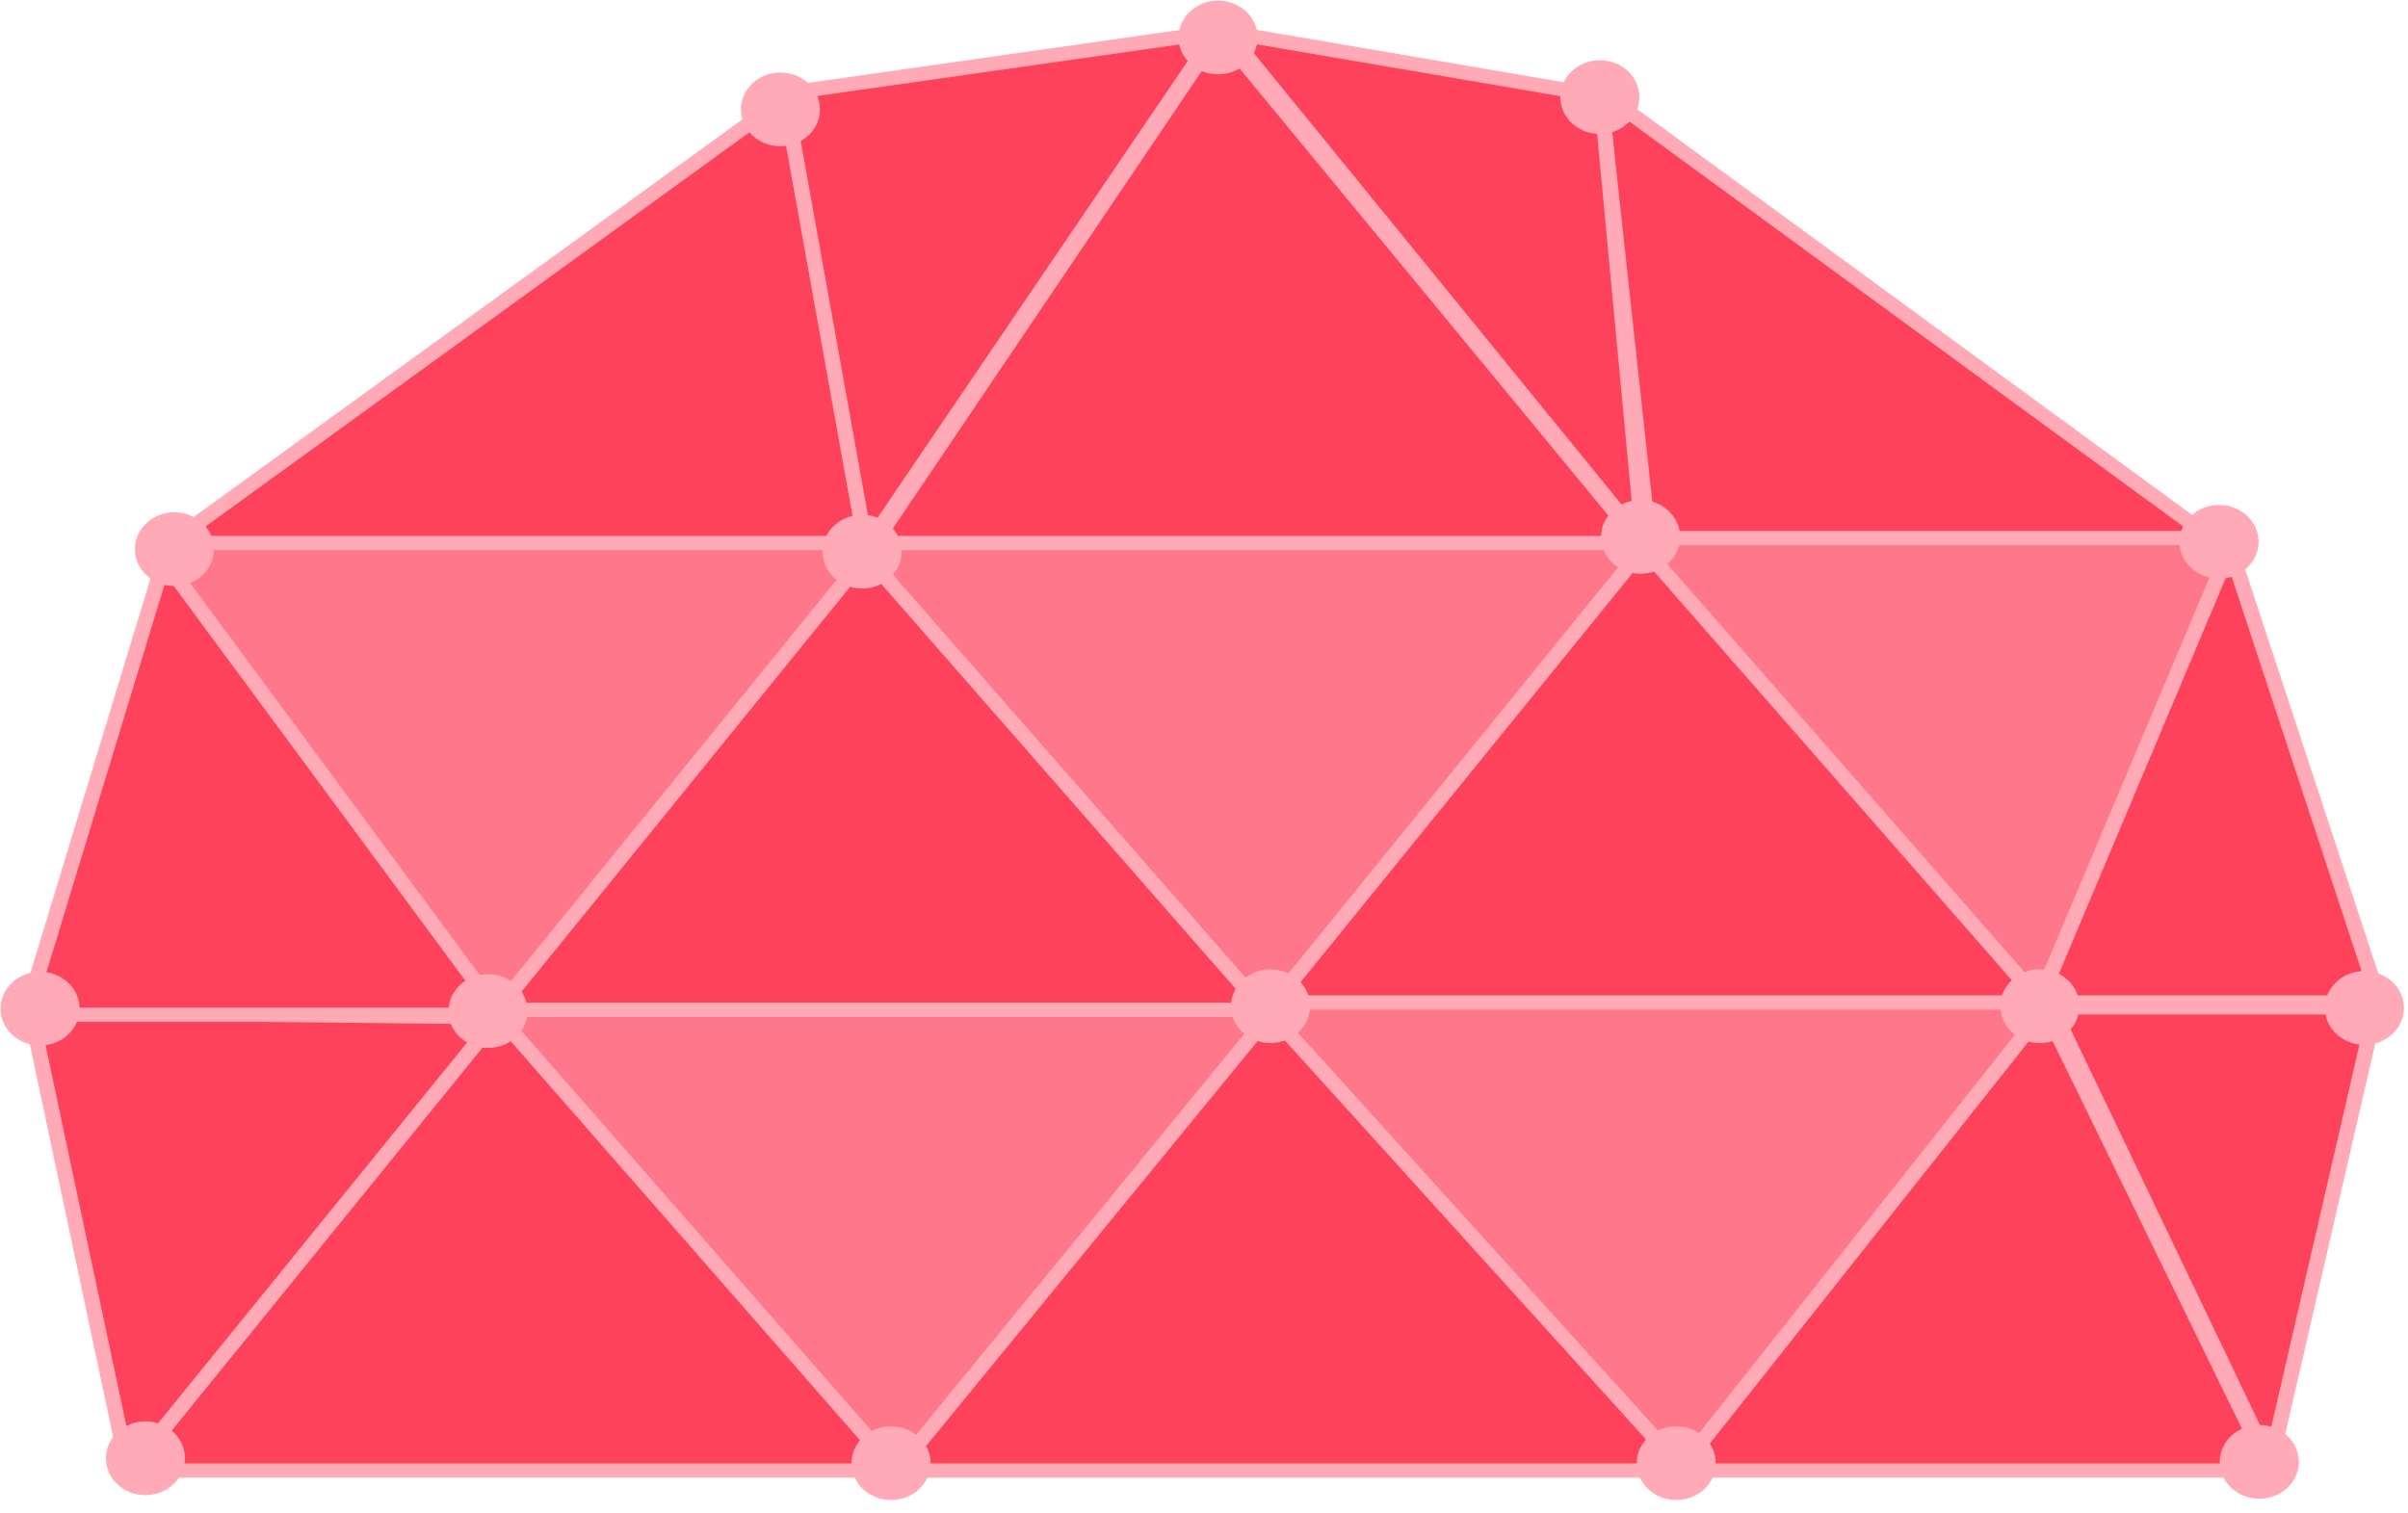 <?xml version="1.0" encoding="UTF-8" standalone="no"?>
<!-- Created with Inkscape (http://www.inkscape.org/) -->

<svg
   width="91.723mm"
   height="57.634mm"
   viewBox="0 0 91.723 57.634"
   version="1.1"
   id="svg5"
   inkscape:version="1.2.1 (9c6d41e4, 2022-07-14)"
   sodipodi:docname="hut-dome3.svg"
   xmlns:inkscape="http://www.inkscape.org/namespaces/inkscape"
   xmlns:sodipodi="http://sodipodi.sourceforge.net/DTD/sodipodi-0.dtd"
   xmlns="http://www.w3.org/2000/svg"
   xmlns:svg="http://www.w3.org/2000/svg">
  <sodipodi:namedview
     id="namedview7"
     pagecolor="#ffffff"
     bordercolor="#000000"
     borderopacity="0.25"
     inkscape:showpageshadow="2"
     inkscape:pageopacity="0"
     inkscape:pagecheckerboard="true"
     inkscape:deskcolor="#d1d1d1"
     inkscape:document-units="mm"
     showgrid="false"
     inkscape:zoom="3.0643709"
     inkscape:cx="119.6004"
     inkscape:cy="106.05766"
     inkscape:window-width="1938"
     inkscape:window-height="1244"
     inkscape:window-x="0"
     inkscape:window-y="23"
     inkscape:window-maximized="0"
     inkscape:current-layer="g46772"
     showguides="true">
    <sodipodi:guide
       position="-358.319,200.872"
       orientation="1,0"
       id="guide2923"
       inkscape:locked="false" />
    <sodipodi:guide
       position="-155.399,145.112"
       orientation="0,-1"
       id="guide8011"
       inkscape:locked="false" />
    <sodipodi:guide
       position="104.622,250.217"
       orientation="0,-1"
       id="guide11504"
       inkscape:locked="false" />
    <sodipodi:guide
       position="81.025,240.638"
       orientation="-0.001,-1"
       id="guide13038"
       inkscape:locked="false" />
    <sodipodi:guide
       position="70.735,284.697"
       orientation="0,-1"
       id="guide13636"
       inkscape:locked="false" />
    <sodipodi:guide
       position="203.194,296.484"
       orientation="0,-1"
       id="guide13711"
       inkscape:locked="false" />
  </sodipodi:namedview>
  <defs
     id="defs2" />
  <g
     inkscape:label="Ebene 1"
     inkscape:groupmode="layer"
     id="layer1"
     transform="translate(-352.98,-237.787)">
    <rect
       style="fill:#ff778a;fill-opacity:1;stroke-width:0.705"
       id="rect43815"
       width="78.398"
       height="35.573"
       x="359.196"
       y="257.991" />
    <g
       id="g11802"
       transform="matrix(0.638,0,0,0.595,151.076,266.818)"
       style="fill:#ff778a;fill-opacity:1;stroke-width:0.912;stroke-dasharray:none">
      <path
         style="fill:#ff425c;fill-opacity:1;stroke:#ffaab6;stroke-width:0.912;stroke-linecap:round;stroke-linejoin:round;stroke-dasharray:none;stroke-opacity:1"
         d="m 346.226,16.259 -22.023,29.102 45.777,-10e-7 z"
         id="path11472"
         sodipodi:nodetypes="cccc" />
      <path
         style="fill:#ff425c;fill-opacity:1;stroke:#ffaab6;stroke-width:0.912;stroke-linecap:round;stroke-linejoin:round;stroke-dasharray:none;stroke-opacity:1"
         d="m 318.304,16.023 5.82,29.417 22.023,-29.102 z"
         id="path11472-28"
         sodipodi:nodetypes="cccc" />
      <path
         style="fill:#ff425c;fill-opacity:1;stroke:#ffaab6;stroke-width:0.912;stroke-linecap:round;stroke-linejoin:round;stroke-dasharray:none;stroke-opacity:1"
         d="m 438.96,15.708 13.057,29.26 6.292,-29.26 z"
         id="path11472-58"
         sodipodi:nodetypes="cccc" />
      <path
         style="fill:#ff425c;fill-opacity:1;stroke:#ffaab6;stroke-width:0.912;stroke-linecap:round;stroke-linejoin:round;stroke-dasharray:none;stroke-opacity:1"
         d="m 368.171,-13.237 -22.023,29.102 45.777,-1e-6 z"
         id="path11472-06"
         sodipodi:nodetypes="cccc" />
      <path
         style="fill:#ff425c;fill-opacity:1;stroke:#ffaab6;stroke-width:0.912;stroke-linecap:round;stroke-linejoin:round;stroke-dasharray:none;stroke-opacity:1"
         d="m 414.577,-13.708 -22.023,29.102 45.777,-10e-7 z"
         id="path11472-3"
         sodipodi:nodetypes="cccc" />
      <path
         style="fill:#ff425c;fill-opacity:1;stroke:#ffaab6;stroke-width:0.912;stroke-linecap:round;stroke-linejoin:round;stroke-dasharray:none;stroke-opacity:1"
         d="m 449.614,-13.708 -11.44,29.102 20.377,-10e-7 z"
         id="path11472-5"
         sodipodi:nodetypes="cccc" />
      <path
         style="fill:#ff425c;fill-opacity:1;stroke:#ffaab6;stroke-width:0.912;stroke-linecap:round;stroke-linejoin:round;stroke-dasharray:none;stroke-opacity:1"
         d="m 326.255,-12.922 -8.265,29.102 28.315,-1e-6 z"
         id="path11472-2"
         sodipodi:nodetypes="cccc" />
      <path
         style="fill:#ff425c;fill-opacity:1;stroke:#ffaab6;stroke-width:0.912;stroke-linecap:round;stroke-linejoin:round;stroke-dasharray:none;stroke-opacity:1"
         d="m 392.318,16.102 -22.338,29.26 47.035,-1e-6 z"
         id="path11472-0"
         sodipodi:nodetypes="cccc" />
      <path
         style="fill:#ff425c;fill-opacity:1;stroke:#ffaab6;stroke-width:0.912;stroke-linecap:round;stroke-linejoin:round;stroke-dasharray:none;stroke-opacity:1"
         d="m 438.567,15.787 -21.866,29.574 35.337,-10e-7 z"
         id="path11472-8"
         sodipodi:nodetypes="cccc" />
      <path
         style="fill:#ff425c;fill-opacity:1;stroke:#ffaab6;stroke-width:0.912;stroke-linecap:round;stroke-linejoin:round;stroke-dasharray:none;stroke-opacity:1"
         d="m 389.25,-46.743 -20.608,32.72 45.777,-10e-7 z"
         id="path11472-4"
         sodipodi:nodetypes="cccc" />
      <path
         style="fill:#ff425c;fill-opacity:1;stroke:#ffaab6;stroke-width:0.912;stroke-linecap:round;stroke-linejoin:round;stroke-dasharray:none;stroke-opacity:1"
         d="m 411.987,-42.968 2.905,28.63 33.606,-10e-7 z"
         id="path11472-9"
         sodipodi:nodetypes="cccc" />
      <path
         style="fill:#ff425c;fill-opacity:1;stroke:#ffaab6;stroke-width:0.912;stroke-linecap:round;stroke-linejoin:round;stroke-dasharray:none;stroke-opacity:1"
         d="m 363.467,-42.653 -36.84,28.63 41.544,-10e-7 z"
         id="path11472-03"
         sodipodi:nodetypes="cccc" />
      <path
         style="fill:#ff425c;fill-opacity:1;stroke:#ffaab6;stroke-width:0.912;stroke-linecap:round;stroke-linejoin:round;stroke-dasharray:none;stroke-opacity:1"
         d="m 389.093,-46.743 -25.799,3.933 4.877,29.102 z"
         id="path11472-1"
         sodipodi:nodetypes="cccc" />
      <path
         style="fill:#ff425c;fill-opacity:1;stroke:#ffaab6;stroke-width:0.912;stroke-linecap:round;stroke-linejoin:round;stroke-dasharray:none;stroke-opacity:1"
         d="m 412.06,-42.653 -22.338,-4.09 24.855,32.72 z"
         id="path11472-00"
         sodipodi:nodetypes="cccc" />
      <g
         id="g46772"
         style="fill:#ff425c;fill-opacity:1">
        <circle
           style="fill:#ffaab6;fill-opacity:1;stroke:none;stroke-width:0.912;stroke-linecap:round;stroke-linejoin:round;stroke-dasharray:none;stroke-opacity:1"
           id="path11506"
           cx="369.665"
           cy="44.889"
           r="2.36" />
        <circle
           style="fill:#ffaab6;fill-opacity:1;stroke:none;stroke-width:0.912;stroke-linecap:round;stroke-linejoin:round;stroke-dasharray:none;stroke-opacity:1"
           id="path11506-6"
           cx="416.544"
           cy="44.889"
           r="2.36" />
        <circle
           style="fill:#ffaab6;fill-opacity:1;stroke:none;stroke-width:0.912;stroke-linecap:round;stroke-linejoin:round;stroke-dasharray:none;stroke-opacity:1"
           id="path11506-6-3"
           cx="438.252"
           cy="15.63"
           r="2.36" />
        <circle
           style="fill:#ffaab6;fill-opacity:1;stroke:none;stroke-width:0.912;stroke-linecap:round;stroke-linejoin:round;stroke-dasharray:none;stroke-opacity:1"
           id="path11506-6-2"
           cx="392.318"
           cy="15.63"
           r="2.36" />
        <circle
           style="fill:#ffaab6;fill-opacity:1;stroke:none;stroke-width:0.912;stroke-linecap:round;stroke-linejoin:round;stroke-dasharray:none;stroke-opacity:1"
           id="path11506-6-6"
           cx="345.597"
           cy="15.944"
           r="2.36" />
        <circle
           style="fill:#ffaab6;fill-opacity:1;stroke:none;stroke-width:0.912;stroke-linecap:round;stroke-linejoin:round;stroke-dasharray:none;stroke-opacity:1"
           id="path11506-6-5"
           cx="326.877"
           cy="-13.63"
           r="2.36" />
        <circle
           style="fill:#ffaab6;fill-opacity:1;stroke:none;stroke-width:0.912;stroke-linecap:round;stroke-linejoin:round;stroke-dasharray:none;stroke-opacity:1"
           id="path11506-6-29"
           cx="318.854"
           cy="15.787"
           r="2.36" />
        <circle
           style="fill:#ffaab6;fill-opacity:1;stroke:none;stroke-width:0.912;stroke-linecap:round;stroke-linejoin:round;stroke-dasharray:none;stroke-opacity:1"
           id="path11506-6-68"
           cx="448.949"
           cy="-14.102"
           r="2.36" />
        <circle
           style="fill:#ffaab6;fill-opacity:1;stroke:none;stroke-width:0.912;stroke-linecap:round;stroke-linejoin:round;stroke-dasharray:none;stroke-opacity:1"
           id="path11506-6-1"
           cx="457.628"
           cy="15.744"
           r="2.36" />
        <circle
           style="fill:#ffaab6;fill-opacity:1;stroke:none;stroke-width:0.912;stroke-linecap:round;stroke-linejoin:round;stroke-dasharray:none;stroke-opacity:1"
           id="path11506-6-92"
           cx="325.147"
           cy="44.575"
           r="2.36" />
        <circle
           style="fill:#ffaab6;fill-opacity:1;stroke:none;stroke-width:0.912;stroke-linecap:round;stroke-linejoin:round;stroke-dasharray:none;stroke-opacity:1"
           id="path11506-6-88"
           cx="451.353"
           cy="44.806"
           r="2.36" />
        <circle
           style="fill:#ffaab6;fill-opacity:1;stroke:none;stroke-width:0.912;stroke-linecap:round;stroke-linejoin:round;stroke-dasharray:none;stroke-opacity:1"
           id="path11506-6-8"
           cx="363.058"
           cy="-41.788"
           r="2.36" />
        <circle
           style="fill:#ffaab6;fill-opacity:1;stroke:none;stroke-width:0.912;stroke-linecap:round;stroke-linejoin:round;stroke-dasharray:none;stroke-opacity:1"
           id="path11506-6-60"
           cx="367.935"
           cy="-13.472"
           r="2.36" />
        <circle
           style="fill:#ffaab6;fill-opacity:1;stroke:none;stroke-width:0.912;stroke-linecap:round;stroke-linejoin:round;stroke-dasharray:none;stroke-opacity:1"
           id="path11506-6-9"
           cx="411.982"
           cy="-42.575"
           r="2.36" />
        <circle
           style="fill:#ffaab6;fill-opacity:1;stroke:none;stroke-width:0.912;stroke-linecap:round;stroke-linejoin:round;stroke-dasharray:none;stroke-opacity:1"
           id="path11506-6-28"
           cx="389.188"
           cy="-46.393"
           r="2.36" />
        <circle
           style="fill:#ffaab6;fill-opacity:1;stroke:none;stroke-width:0.912;stroke-linecap:round;stroke-linejoin:round;stroke-dasharray:none;stroke-opacity:1"
           id="path11506-6-0"
           cx="414.411"
           cy="-14.416"
           r="2.36" />
      </g>
    </g>
  </g>
</svg>
